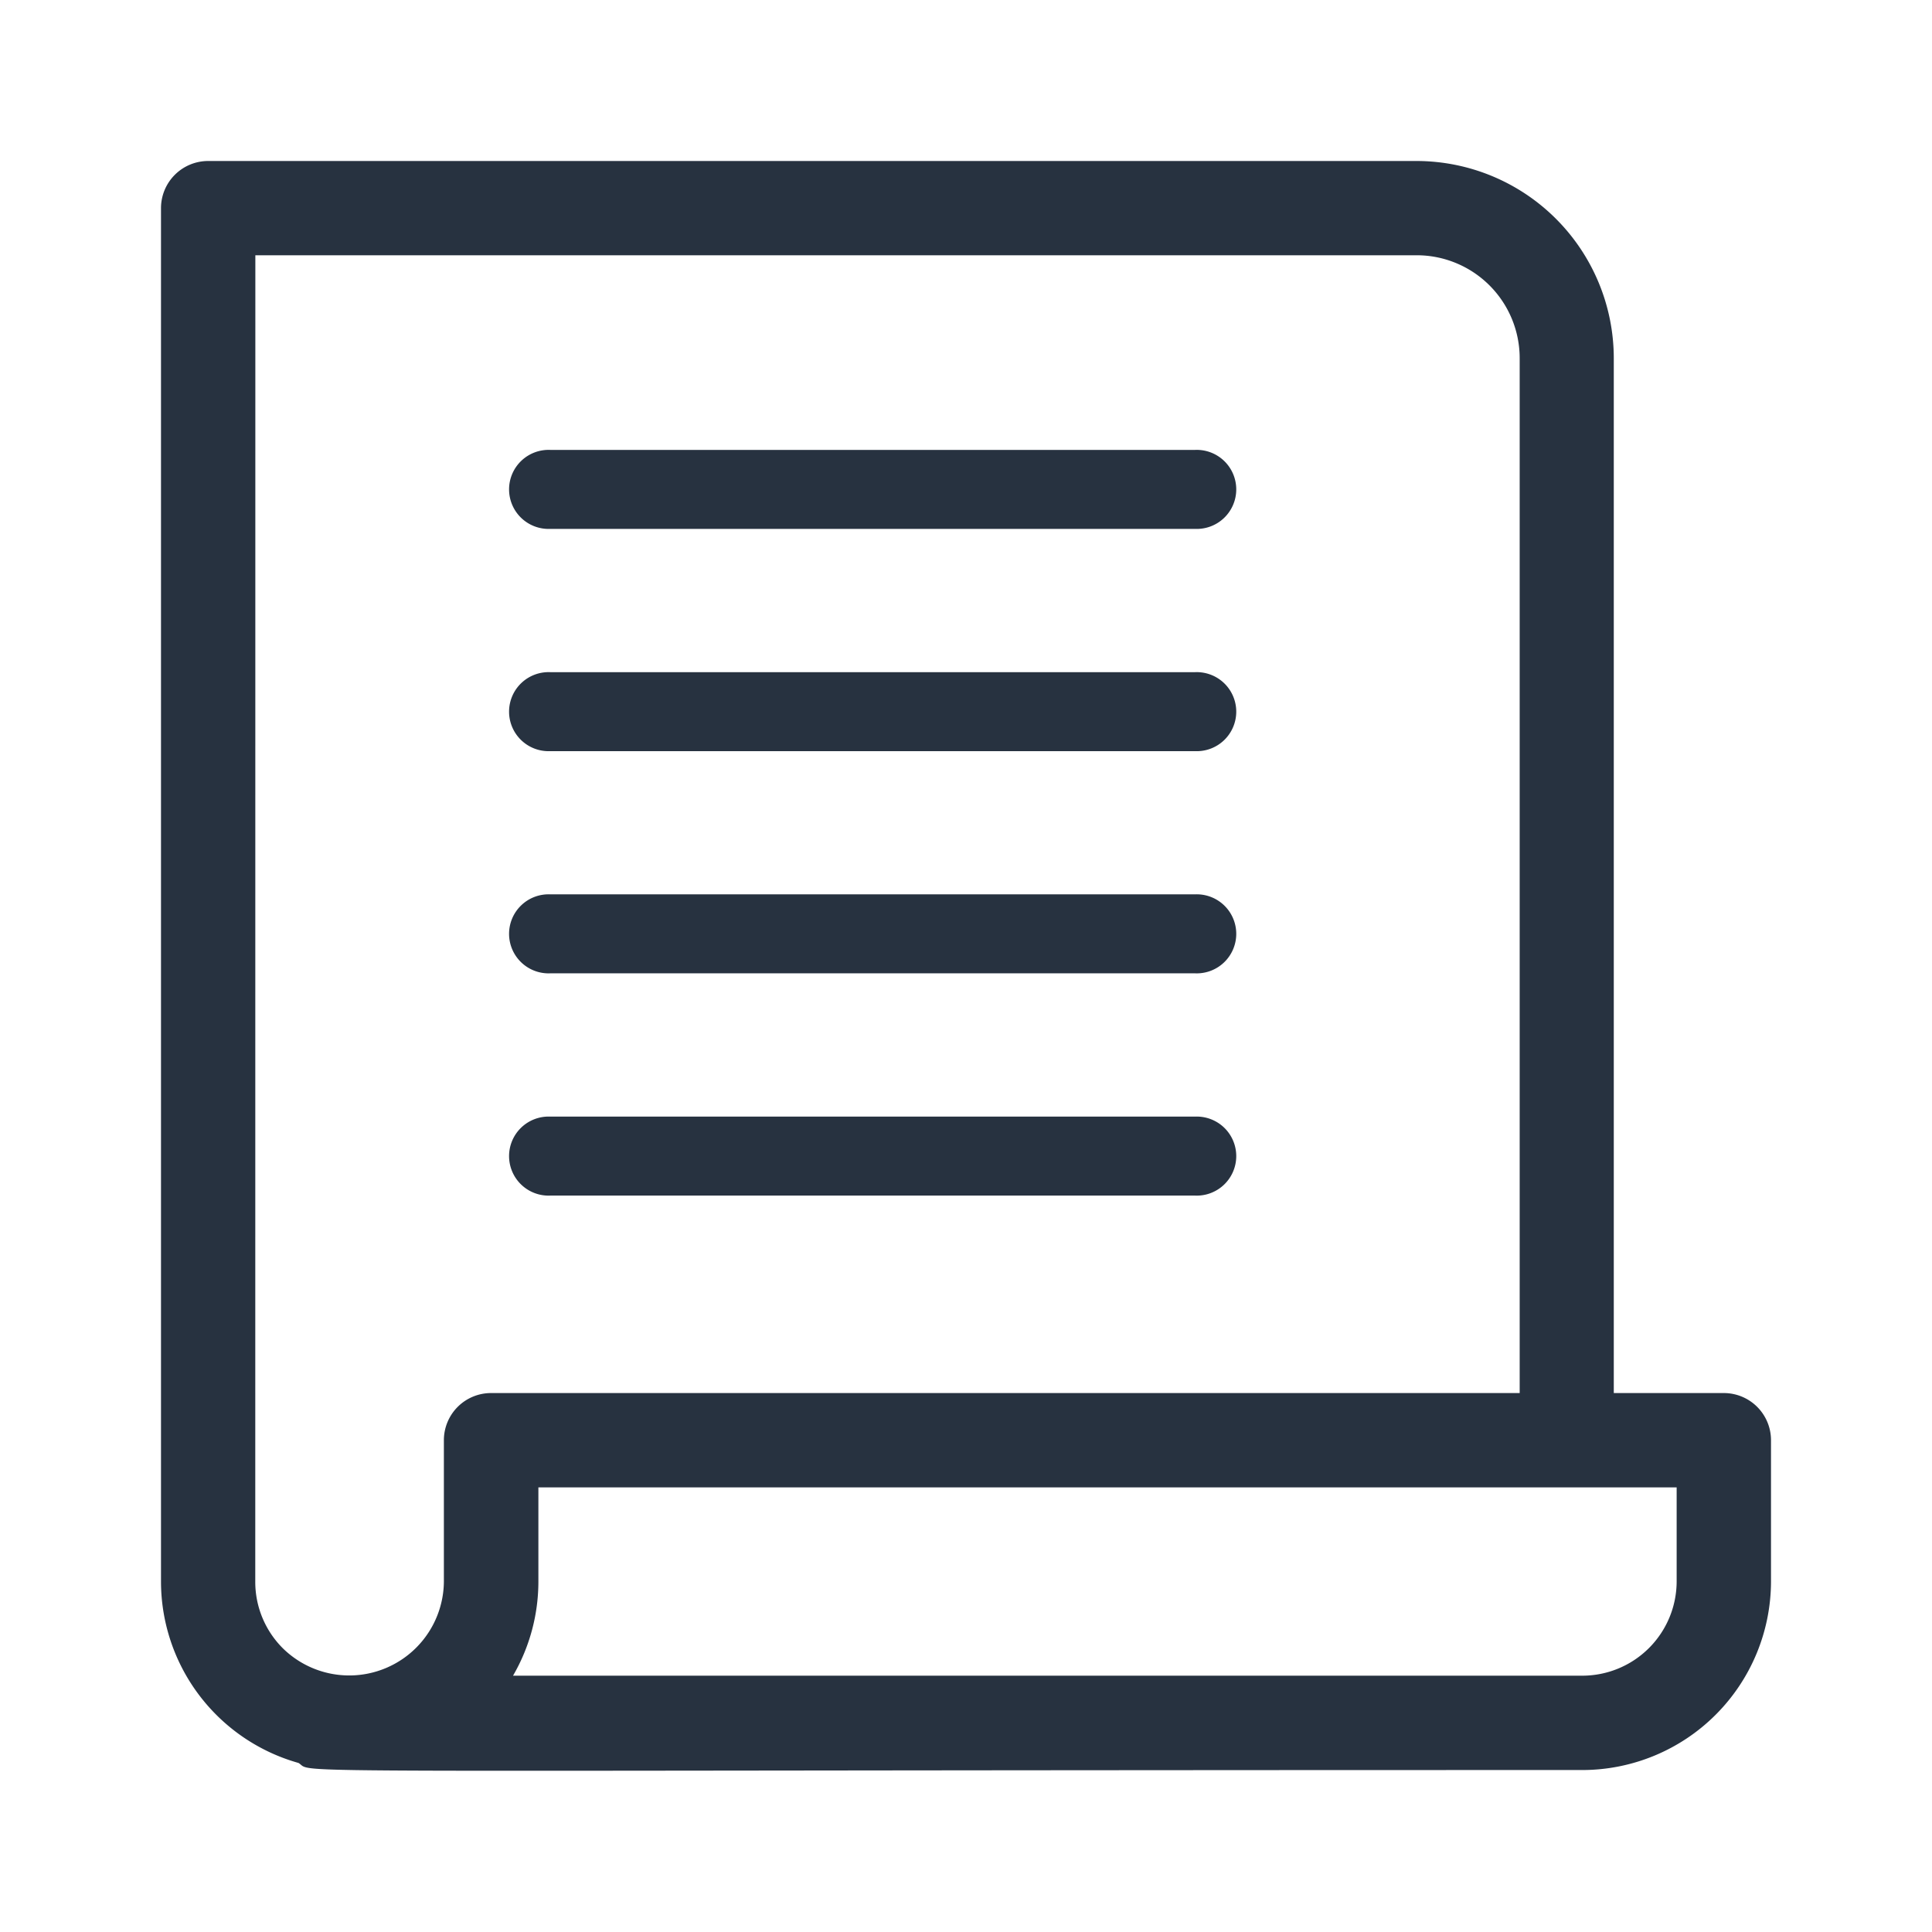 <svg xmlns="http://www.w3.org/2000/svg" width="16" height="16" viewBox="0 0 24 24"><defs><style>.a{fill:#273240;}.b{fill:none;}</style></defs><g transform="translate(-107 -1918)"><g transform="translate(109 1920)"><path class="a" d="M1.708,19.9c.226.139-.861.088,15.948.088A2.346,2.346,0,0,0,20,17.648V15.891a.586.586,0,0,0-.586-.586H18.047V2.449A2.452,2.452,0,0,0,15.6,0H.586A.586.586,0,0,0,0,.586V17.648A2.343,2.343,0,0,0,1.708,19.9Zm17.12-2.255a1.173,1.173,0,0,1-1.172,1.171H4.373a2.328,2.328,0,0,0,.315-1.171V16.477H18.828ZM1.172,1.171H15.6a1.279,1.279,0,0,1,1.278,1.277V15.305H4.1a.586.586,0,0,0-.586.586v1.727a1.176,1.176,0,0,1-2,.858,1.164,1.164,0,0,1-.343-.828Z"/><path class="a" d="M94.145,91.938h8.007a.491.491,0,1,0,0-.981H94.145a.491.491,0,1,0,0,.981Z" transform="translate(-89.308 -87.368)"/><path class="a" d="M94.145,161.905h8.007a.491.491,0,1,0,0-.981H94.145a.491.491,0,1,0,0,.981Z" transform="translate(-89.308 -154.574)"/><path class="a" d="M94.145,231.873h8.007a.491.491,0,1,0,0-.981H94.145a.491.491,0,1,0,0,.981Z" transform="translate(-89.308 -221.782)"/><path class="a" d="M94.145,301.84h8.007a.491.491,0,1,0,0-.981H94.145a.491.491,0,1,0,0,.981Z" transform="translate(-89.308 -288.988)"/></g><rect class="b" width="24" height="24" transform="translate(107 1918)"/></g></svg>
